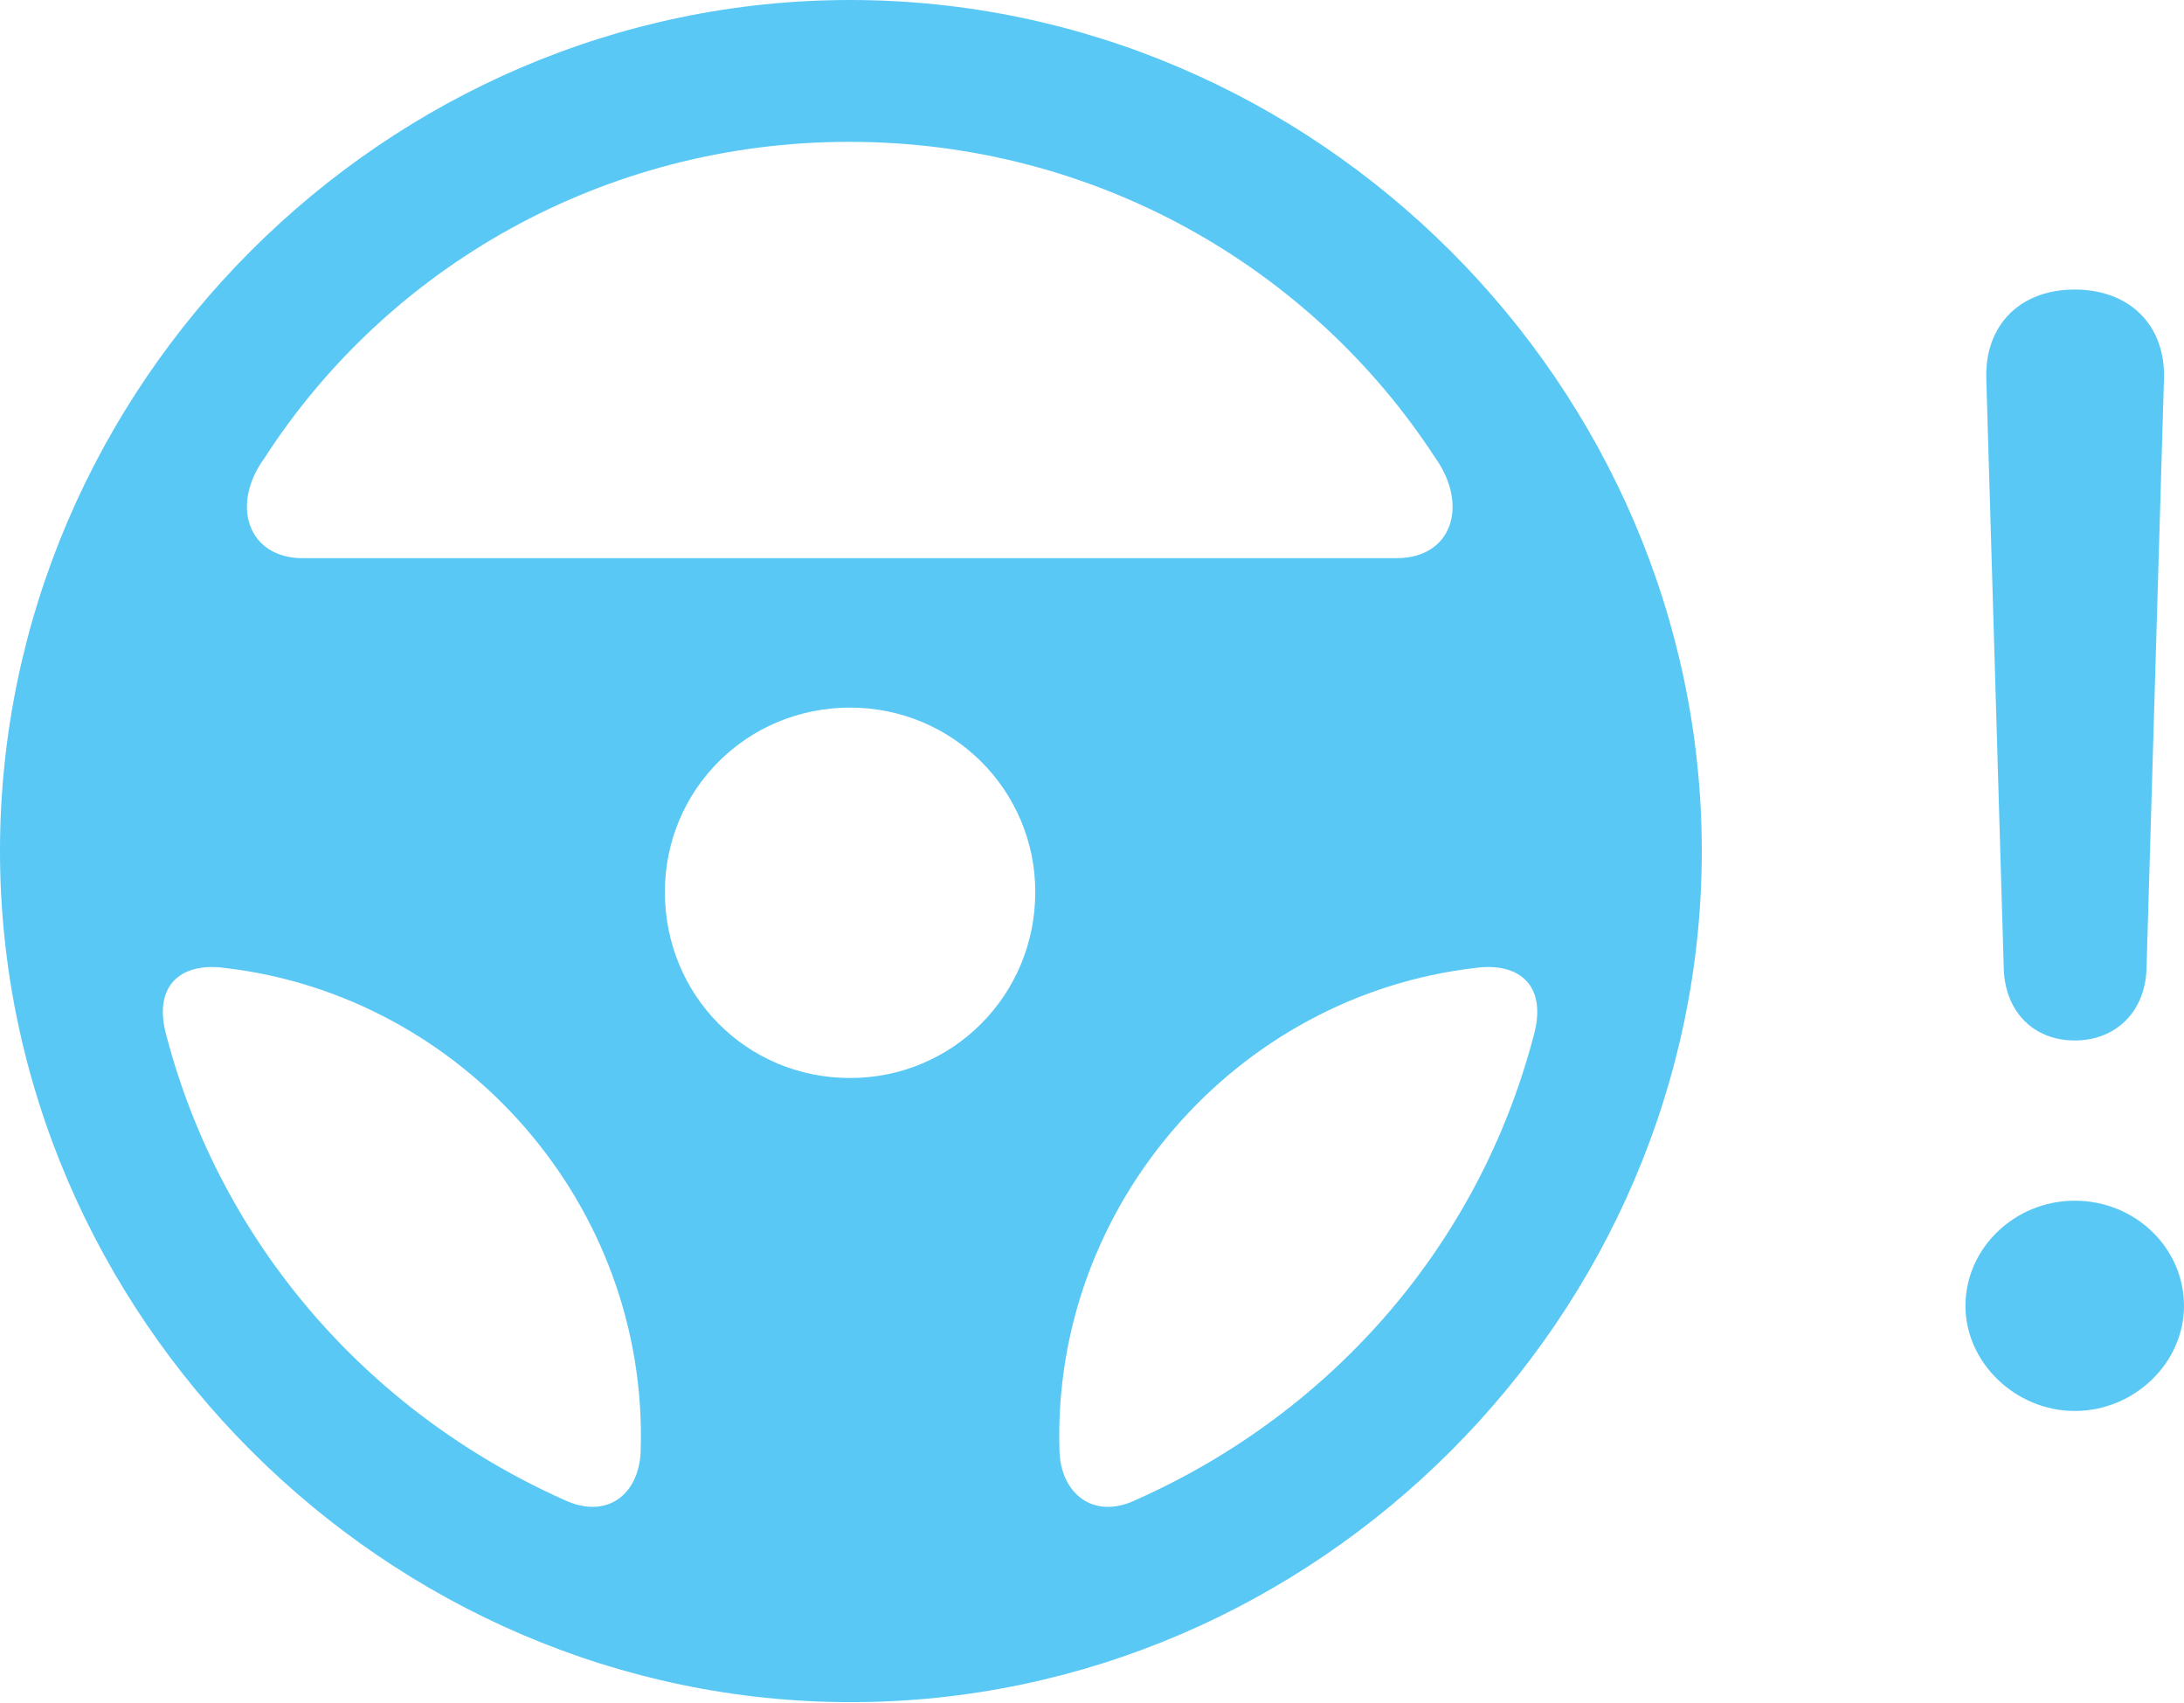 <?xml version="1.0" encoding="UTF-8"?>
<!--Generator: Apple Native CoreSVG 175.5-->
<!DOCTYPE svg
PUBLIC "-//W3C//DTD SVG 1.1//EN"
       "http://www.w3.org/Graphics/SVG/1.1/DTD/svg11.dtd">
<svg version="1.1" xmlns="http://www.w3.org/2000/svg" xmlns:xlink="http://www.w3.org/1999/xlink" width="31.958" height="24.915">
 <g>
  <rect height="24.915" opacity="0" width="31.958" x="0" y="0"/>
  <path d="M12.451 24.902C19.263 24.902 24.902 19.25 24.902 12.451C24.902 5.64 19.25 0 12.439 0C5.64 0 0 5.64 0 12.451C0 19.25 5.652 24.902 12.451 24.902ZM3.87 6.702C5.664 3.918 8.826 2.075 12.427 2.075C16.028 2.075 19.189 3.918 20.996 6.689C21.497 7.385 21.252 8.166 20.435 8.166L4.431 8.166C3.625 8.166 3.369 7.385 3.87 6.702ZM12.439 15.771C10.925 15.771 9.729 14.563 9.729 13.049C9.729 11.56 10.925 10.352 12.439 10.352C13.94 10.352 15.149 11.56 15.149 13.049C15.149 14.563 13.94 15.771 12.439 15.771ZM2.441 15.173C2.222 14.416 2.649 14.075 3.284 14.16C6.775 14.563 9.485 17.627 9.375 21.216C9.363 21.838 8.899 22.253 8.24 21.936C5.359 20.642 3.235 18.176 2.441 15.173ZM22.436 15.173C21.643 18.176 19.531 20.642 16.638 21.936C15.991 22.253 15.515 21.838 15.503 21.216C15.393 17.639 18.091 14.563 21.594 14.16C22.229 14.075 22.656 14.416 22.436 15.173ZM30.359 20.642C31.238 20.642 31.958 19.934 31.958 19.104C31.958 18.262 31.25 17.566 30.359 17.566C29.48 17.566 28.76 18.262 28.76 19.104C28.76 19.934 29.492 20.642 30.359 20.642ZM30.359 15.222C30.957 15.222 31.384 14.807 31.409 14.185L31.665 5.542C31.689 4.761 31.165 4.236 30.359 4.236C29.553 4.236 29.041 4.761 29.065 5.542L29.321 14.185C29.346 14.807 29.761 15.222 30.359 15.222Z" fill="#5ac8f5"/>
 </g>
</svg>

